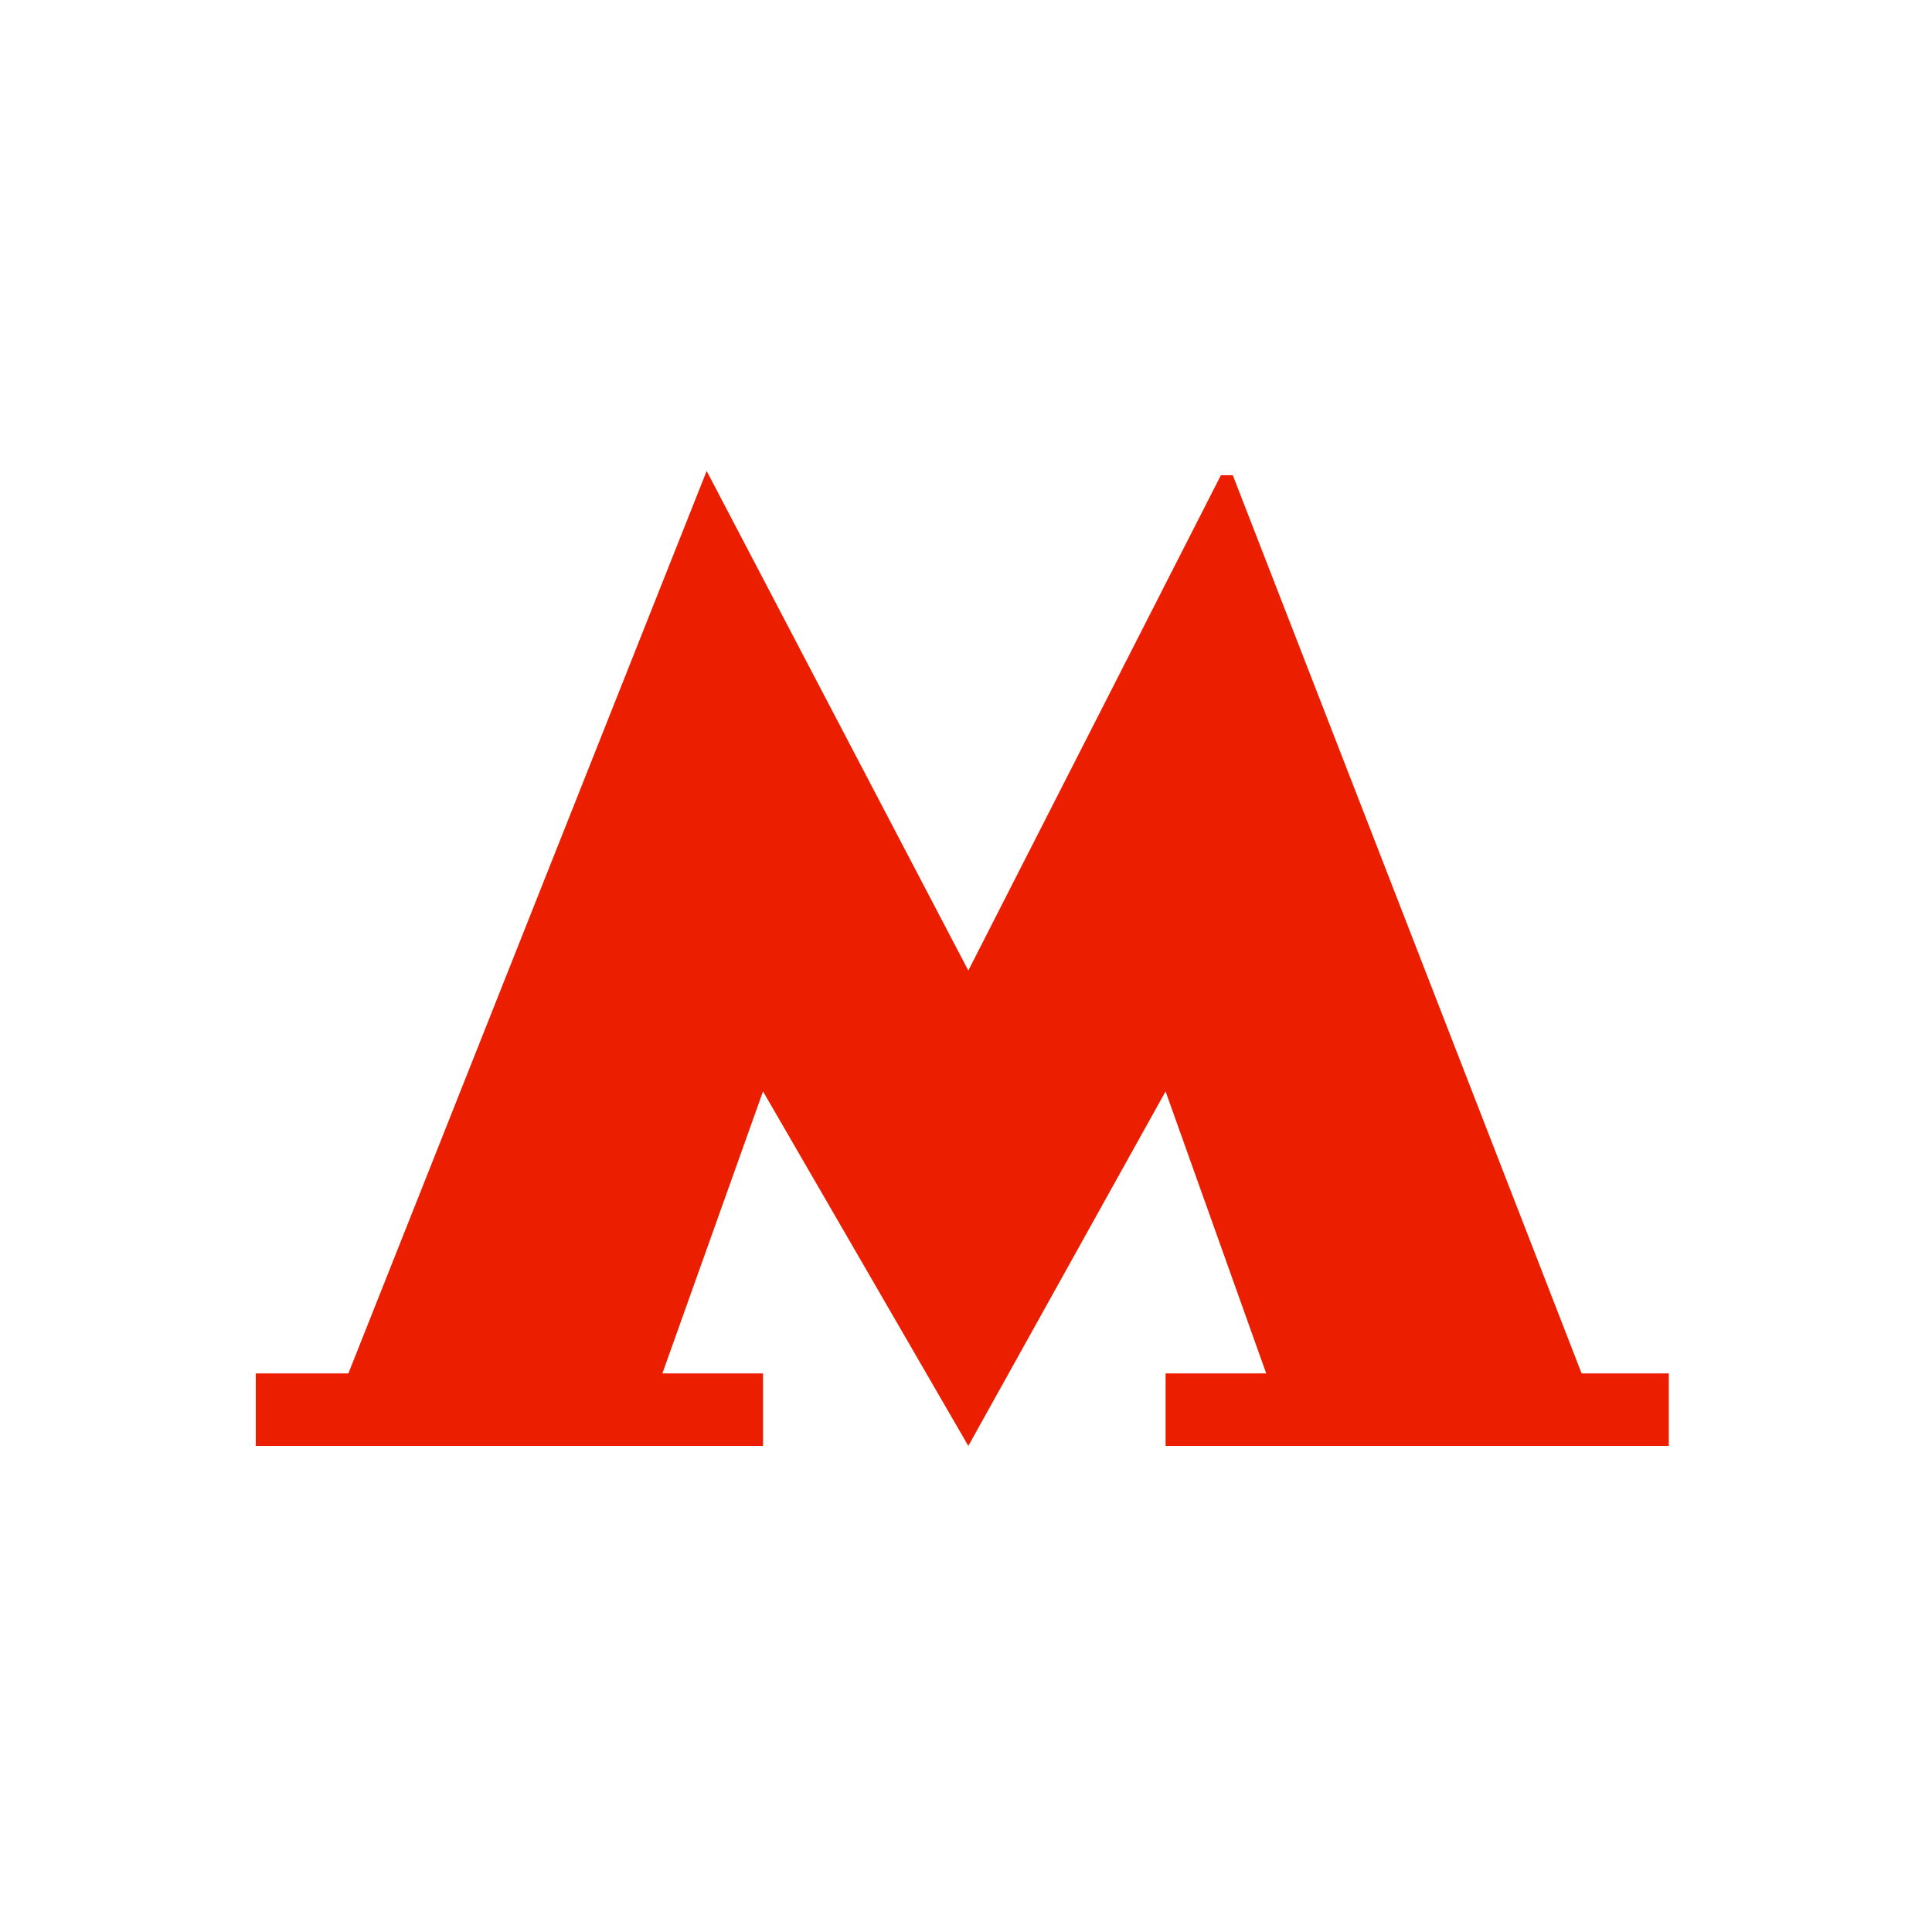 <svg width="502" height="502" viewBox="0 0 502 502" fill="none" xmlns="http://www.w3.org/2000/svg">
<rect width="502" height="502" fill="white"/>
<path d="M410.958 356.856L320.326 123.483L317.231 123.481L251.603 252.18L183.615 122.381L90.522 356.856H66.465V375.698H198.258V356.856H172.109L198.258 283.583L251.603 375.698L302.857 283.583L329.006 356.856H302.857V375.698H433.605V356.856H410.958Z" fill="#EB1E00"/>
</svg>

